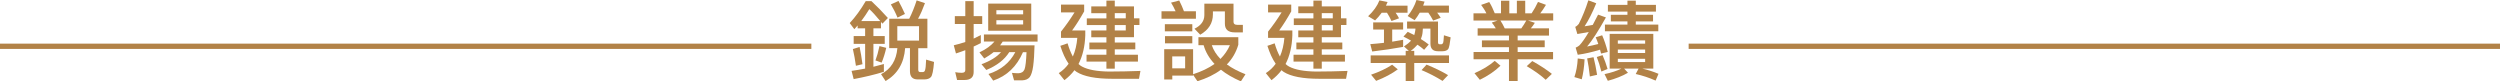 <svg width="952" height="31" viewBox="0 0 952 31" fill="none" xmlns="http://www.w3.org/2000/svg">
<path d="M326.582 10.822V9.697C326.156 10.2 325.755 10.655 325.329 11.11L323.574 8.787C325.78 6.417 327.785 3.639 329.665 0.431H331.845C334.051 2.49 336.131 4.621 338.111 6.848L336.031 9.002C335.83 8.739 335.605 8.548 335.48 8.332V10.798H332.597V13.743H336.908V16.712H332.597V25.427C333.951 25.092 335.254 24.757 336.582 24.374V27.343C332.998 28.444 329.138 29.354 325.078 30.12L324.276 26.984C326.005 26.744 327.735 26.457 329.439 26.122V16.712H325.078V13.743H329.439V10.798H326.607L326.582 10.822ZM328.462 24.446L325.93 25.044C325.629 22.794 325.228 20.687 324.777 18.675L327.334 17.885C327.76 19.777 328.086 21.956 328.437 24.47L328.462 24.446ZM335.204 8.021C333.575 6.034 332.196 4.525 331.043 3.472C330.066 5.052 329.063 6.584 327.96 8.021H335.179H335.204ZM337.485 18.221C337.008 20.328 336.407 22.219 335.73 23.847L333.374 23.009C333.926 21.549 334.452 19.729 334.903 17.55L337.485 18.221ZM346.232 7.135C347.335 4.956 348.262 2.61 349.064 0.144L352.222 1.197C351.42 3.4 350.568 5.387 349.59 7.135H353.15V18.364H349.666V26.481C349.666 27.103 349.866 27.439 350.367 27.439H351.395C351.821 27.439 352.097 27.199 352.222 26.816C352.423 26.361 352.598 24.972 352.673 22.698L355.681 23.584C355.43 26.816 355.029 28.779 354.478 29.354C353.927 29.953 353.099 30.24 351.997 30.24H349.44C347.46 30.24 346.508 29.186 346.508 27.103V18.34H344.678C344.252 24.063 341.771 28.205 337.234 30.862L335.505 28.253C339.239 26.313 341.319 23.009 341.72 18.34H338.613V7.135H346.257H346.232ZM344.603 5.315L341.771 6.704C341.019 4.86 340.141 3.16 339.239 1.676L342.146 0.359C342.974 1.867 343.801 3.52 344.603 5.315ZM349.966 9.984H341.695V15.467H349.966V9.984Z" fill="#B28247"/>
<path d="M364.452 30.457L363.751 27.488C364.578 27.631 365.405 27.727 366.207 27.727C367.109 27.727 367.585 27.392 367.585 26.745V19.108C366.407 19.563 365.229 19.97 364.026 20.353L363.199 17.24C364.678 16.905 366.132 16.474 367.585 15.995V9.147H363.6V6.155H367.585V0.432H370.768V6.155H374.027V9.147H370.768V14.702C371.671 14.271 372.598 13.816 373.5 13.337V16.402C372.598 16.857 371.671 17.336 370.768 17.719V27.44C370.768 29.427 369.59 30.457 367.31 30.457H364.427H364.452ZM395.105 13.146V15.851H381.822C381.546 16.306 381.195 16.809 380.844 17.264H393.953C393.877 20.496 393.702 23.154 393.426 25.189C393.151 27.177 392.699 28.565 392.123 29.355C391.496 30.122 390.544 30.552 389.19 30.6H386.158L385.356 27.751C386.183 27.823 386.935 27.895 387.712 27.895C388.915 27.895 389.717 27.392 390.143 26.41C390.519 25.357 390.769 23.178 390.895 19.874H389.541C387.185 25.333 383.426 28.924 378.212 30.696L376.408 28.182C381.07 26.698 384.503 23.92 386.634 19.85H384.328C382.523 22.723 379.591 24.998 375.581 26.65L373.751 24.447C377.06 23.25 379.566 21.718 381.195 19.85H378.363C377.335 20.712 376.107 21.502 374.804 22.268L372.974 19.946C375.506 18.748 377.41 17.36 378.689 15.828H374.678V13.122H395.156L395.105 13.146ZM392.699 1.366V11.709H376.308V1.366H392.699ZM389.616 5.46V3.88H379.416V5.46H389.616ZM389.616 7.687H379.416V9.315H389.616V7.687Z" fill="#B28247"/>
<path d="M434.28 27.009L433.729 30.001H423.603C417.237 30.001 412.725 29.116 409.993 27.392C409.642 27.152 409.367 26.937 409.166 26.721C408.063 28.182 406.785 29.427 405.331 30.528L403.176 27.846C404.705 26.865 405.933 25.668 406.935 24.279C405.657 22.435 404.629 20.161 403.777 17.455L406.534 16.497C407.111 18.485 407.788 20.161 408.539 21.526C409.467 19.442 410.018 17.072 410.244 14.415H404.028V12.044C405.883 9.722 407.587 7.279 409.191 4.718H404.028V1.749H412.85V4.334C411.296 7.112 409.768 9.53 408.264 11.589H413.277V13.481C413.126 17.719 412.274 21.334 410.695 24.375C411.121 24.782 411.547 25.093 412.048 25.356C414.304 26.554 417.688 27.176 422.224 27.248C426.134 27.248 430.17 27.152 434.33 27.009H434.28ZM424.505 14.199V16.21H432.325V18.796H424.505V20.855H433.328V23.465H424.505V26.147H421.322V23.465H413.753V20.855H421.322V18.796H414.83V16.21H421.322V14.199H415.557V11.589H421.322V9.554H413.853V7.016H421.322V5.029H415.557V2.443H421.322V0.24H424.505V2.443H431.824V6.992H433.904V9.53H431.824V14.175H424.505V14.199ZM424.505 6.992H428.691V5.005H424.505V6.992ZM424.505 11.589H428.691V9.554H424.505V11.589Z" fill="#B28247"/>
<path d="M447.664 4.286C447.188 3.16 446.587 2.083 445.935 1.005L449.043 0.191C449.795 1.676 450.396 3.041 450.848 4.286H455.409V7.135H442.301V4.286H447.664ZM454.306 28.277C457.515 27.247 460.246 25.93 462.502 24.35C460.472 22.171 459.068 19.801 458.342 17.215H456.362V14.174H471.55V17.047C470.698 19.92 469.244 22.434 467.189 24.541C469.119 25.93 471.475 27.175 474.282 28.277L472.528 30.982C469.52 29.665 466.989 28.205 464.933 26.553C462.502 28.372 459.495 29.833 455.986 30.934L454.331 28.492V28.779H446.411V30.264H443.328V18.747H454.331V28.253L454.306 28.277ZM454.031 9.218V11.924H443.579V9.218H454.031ZM454.031 13.767V16.497H443.629V13.767H454.031ZM451.299 26.026V21.477H446.386V26.026H451.299ZM469.721 1.389V8.332C469.721 9.05 470.172 9.457 471.099 9.457H473.28V12.331H470.197C467.665 12.331 466.437 11.205 466.437 9.026V4.334H461.876V5.435C461.876 8.811 460.247 11.373 457.038 13.216L454.858 10.942C457.339 9.721 458.617 7.997 458.617 5.746V1.389H469.721ZM464.758 22.434C466.312 20.854 467.515 19.13 468.342 17.215H461.45C462.101 19.13 463.204 20.854 464.733 22.434H464.758Z" fill="#B28247"/>
<path d="M513.132 27.009L512.58 30.001H502.454C496.088 30.001 491.577 29.116 488.845 27.392C488.494 27.152 488.218 26.937 488.018 26.721C486.915 28.182 485.637 29.427 484.183 30.528L482.027 27.846C483.556 26.865 484.784 25.668 485.787 24.279C484.509 22.435 483.481 20.161 482.629 17.455L485.386 16.497C485.962 18.485 486.639 20.161 487.391 21.526C488.318 19.442 488.87 17.072 489.095 14.415H482.88V12.044C484.734 9.722 486.439 7.279 488.043 4.718H482.88V1.749H491.702V4.334C490.148 7.112 488.619 9.53 487.115 11.589H492.128V13.481C491.978 17.719 491.126 21.334 489.546 24.375C489.973 24.782 490.399 25.093 490.9 25.356C493.156 26.554 496.539 27.176 501.076 27.248C504.986 27.248 509.021 27.152 513.182 27.009H513.132ZM503.332 14.199V16.21H511.152V18.796H503.332V20.855H512.154V23.465H503.332V26.147H500.148V23.465H492.579V20.855H500.148V18.796H493.657V16.21H500.148V14.199H494.384V11.589H500.148V9.554H492.679V7.016H500.148V5.029H494.384V2.443H500.148V0.24H503.332V2.443H510.65V6.992H512.731V9.53H510.65V14.175H503.332V14.199ZM503.332 6.992H507.517V5.005H503.332V6.992ZM503.332 11.589H507.517V9.554H503.332V11.589Z" fill="#B28247"/>
<path d="M523.683 7.805L520.977 6.177C523.007 4.286 524.46 2.275 525.288 0.144L528.395 0.766L527.769 2.155H535.99V4.86H531.453C531.98 5.579 532.431 6.321 532.757 6.967L529.874 7.997C529.398 6.896 528.796 5.842 528.17 4.86H526.14C525.388 5.914 524.511 6.92 523.608 7.805H523.683ZM534.311 8.524V11.253H530.15V15.874C531.528 15.635 532.907 15.419 534.311 15.156V17.861C530.651 18.532 526.716 19.107 522.531 19.609L521.804 16.808C523.558 16.664 525.288 16.521 527.017 16.305V11.253H522.906V8.524H534.311ZM538.546 13.336C538.747 12.666 538.897 12.043 538.972 11.397C538.972 11.205 538.972 11.038 538.997 10.894H535.814V8.212H547.594V16.066C547.594 16.593 547.77 16.856 548.171 16.856H548.873C549.148 16.832 549.349 16.664 549.499 16.401C549.65 16.138 549.75 15.156 549.85 13.432L552.407 14.222C552.131 16.545 551.855 18.029 551.504 18.652C551.078 19.202 550.351 19.514 549.299 19.514H547.594C545.664 19.514 544.712 18.556 544.712 16.64V10.894H541.83C541.805 11.253 541.754 11.684 541.729 12.187C541.654 13.145 541.429 14.031 541.078 14.869C542.156 15.539 543.158 16.233 544.06 16.952L542.306 18.963C541.504 18.268 540.677 17.598 539.774 17.023C539.073 17.837 538.22 18.652 537.193 19.37H538.546V21.094H551.78V23.991H538.546V30.958H535.288V23.991H521.954V21.094H535.288V19.37H536.491L534.636 17.694C535.839 16.88 536.742 16.138 537.343 15.491C536.441 14.964 535.489 14.438 534.436 13.935L536.065 12.115C536.942 12.522 537.769 12.929 538.546 13.36V13.336ZM532.255 26.433C530 28.085 527.268 29.546 524.034 30.791L522.104 28.444C525.288 27.343 527.944 26.098 530.125 24.637L532.28 26.409L532.255 26.433ZM538.672 7.686L536.04 6.105C537.594 4.19 538.697 2.179 539.399 0L542.481 0.623C542.281 1.149 542.105 1.652 541.93 2.131H551.755V4.836H547.269C547.795 5.507 548.246 6.153 548.622 6.776L545.74 7.829C545.188 6.776 544.587 5.77 543.91 4.836H540.627C540.05 5.866 539.373 6.824 538.697 7.686H538.672ZM551.429 28.612L549.324 30.815C546.767 29.234 544.11 27.846 541.328 26.696L543.233 24.613C546.266 25.834 548.998 27.151 551.429 28.612Z" fill="#B28247"/>
<path d="M574.74 0.288V5.077H577.623V0.288H580.806V5.077H583.237C584.164 3.688 584.966 2.275 585.668 0.743L588.701 1.844C587.974 3.065 587.247 4.167 586.52 5.077H591.458V7.806H581.808L584.465 8.692C583.989 9.458 583.487 10.153 582.936 10.799H589.854V13.553H577.923V15.372H588.225V17.982H577.923V19.802H591.408V22.579H577.923V30.863H574.615V22.579H561.131V19.802H574.615V17.982H564.314V15.372H574.615V13.553H562.685V10.799H569.602C569.151 10.009 568.625 9.291 568.073 8.596L570.329 7.806H561.105V5.077H566.018C565.467 3.927 564.765 2.874 564.013 1.868L567.096 0.767C567.848 1.964 568.549 3.401 569.201 5.053H571.582V0.288H574.765H574.74ZM571.357 25.045C569.251 27.104 566.62 28.876 563.512 30.384L561.481 27.87C564.514 26.554 567.121 24.973 569.201 23.178L571.382 25.021L571.357 25.045ZM571.357 7.83C571.933 8.716 572.51 9.722 573.011 10.823H579.302C580.029 9.841 580.655 8.836 581.207 7.83H571.357ZM590.957 28.134L588.601 30.384C586.871 28.756 584.49 27.056 581.382 25.189L583.488 23.249C586.47 24.901 588.951 26.53 590.957 28.134Z" fill="#B28247"/>
<path d="M603.412 22.603C603.262 25.476 602.886 28.014 602.335 30.192L599.527 29.355C600.229 27.319 600.68 24.925 600.806 22.267L603.387 22.603H603.412ZM612.26 19.777L609.678 20.4C609.553 19.873 609.428 19.37 609.302 18.915C606.295 19.849 603.462 20.496 600.806 20.855L600.004 18.149C600.555 17.91 601.006 17.646 601.382 17.335C602.36 16.354 603.563 14.63 605.016 12.187C603.588 12.451 602.134 12.69 600.655 12.954L599.853 10.224C600.329 10.033 600.781 9.625 601.207 9.099C602.585 6.393 603.788 3.424 604.841 0.12L607.849 1.245C606.395 4.813 604.916 7.758 603.412 10.009C604.44 9.889 605.493 9.673 606.52 9.482L608.55 5.579L611.533 6.633C608.701 11.709 606.32 15.42 604.365 17.718C605.793 17.455 607.197 17.12 608.626 16.737C608.325 15.851 607.999 14.989 607.648 14.199L610.104 13.432C610.906 15.276 611.633 17.407 612.235 19.801L612.26 19.777ZM608.149 28.493L605.417 29.115C605.142 26.529 604.791 24.231 604.39 22.244L606.821 21.788C607.347 23.848 607.798 26.074 608.174 28.493H608.149ZM612.16 26.266L609.804 27.247C609.277 25.165 608.701 23.321 608.049 21.693L610.255 20.998C610.982 22.627 611.608 24.374 612.16 26.242V26.266ZM629.579 12.906V26.122H625.393C627.549 26.625 629.579 27.271 631.559 28.11L630.456 30.695C628.025 29.594 625.519 28.78 622.887 28.181L623.965 26.122H618.476L619.929 27.703C617.849 28.924 615.293 29.953 612.26 30.767L611.007 28.229C613.563 27.678 615.719 26.984 617.448 26.122H612.962V12.906H629.629H629.579ZM622.912 0.264V1.844H630.581V4.43H622.912V5.627H629.479V8.141H622.912V9.362H631.484V11.9H611.157V9.362H619.729V8.141H613.413V5.627H619.729V4.43H612.285V1.844H619.729V0.264H622.912ZM626.471 16.641V15.396H616.069V16.641H626.471ZM626.471 20.184V18.867H616.069V20.184H626.471ZM626.471 22.387H616.069V23.632H626.471V22.387Z" fill="#B28247"/>
<path d="M308.962 16.616H0V18.627H308.962V16.616Z" fill="#B28247"/>
<path d="M952.001 16.616H643.039V18.627H952.001V16.616Z" fill="#B28247"/>
</svg>
